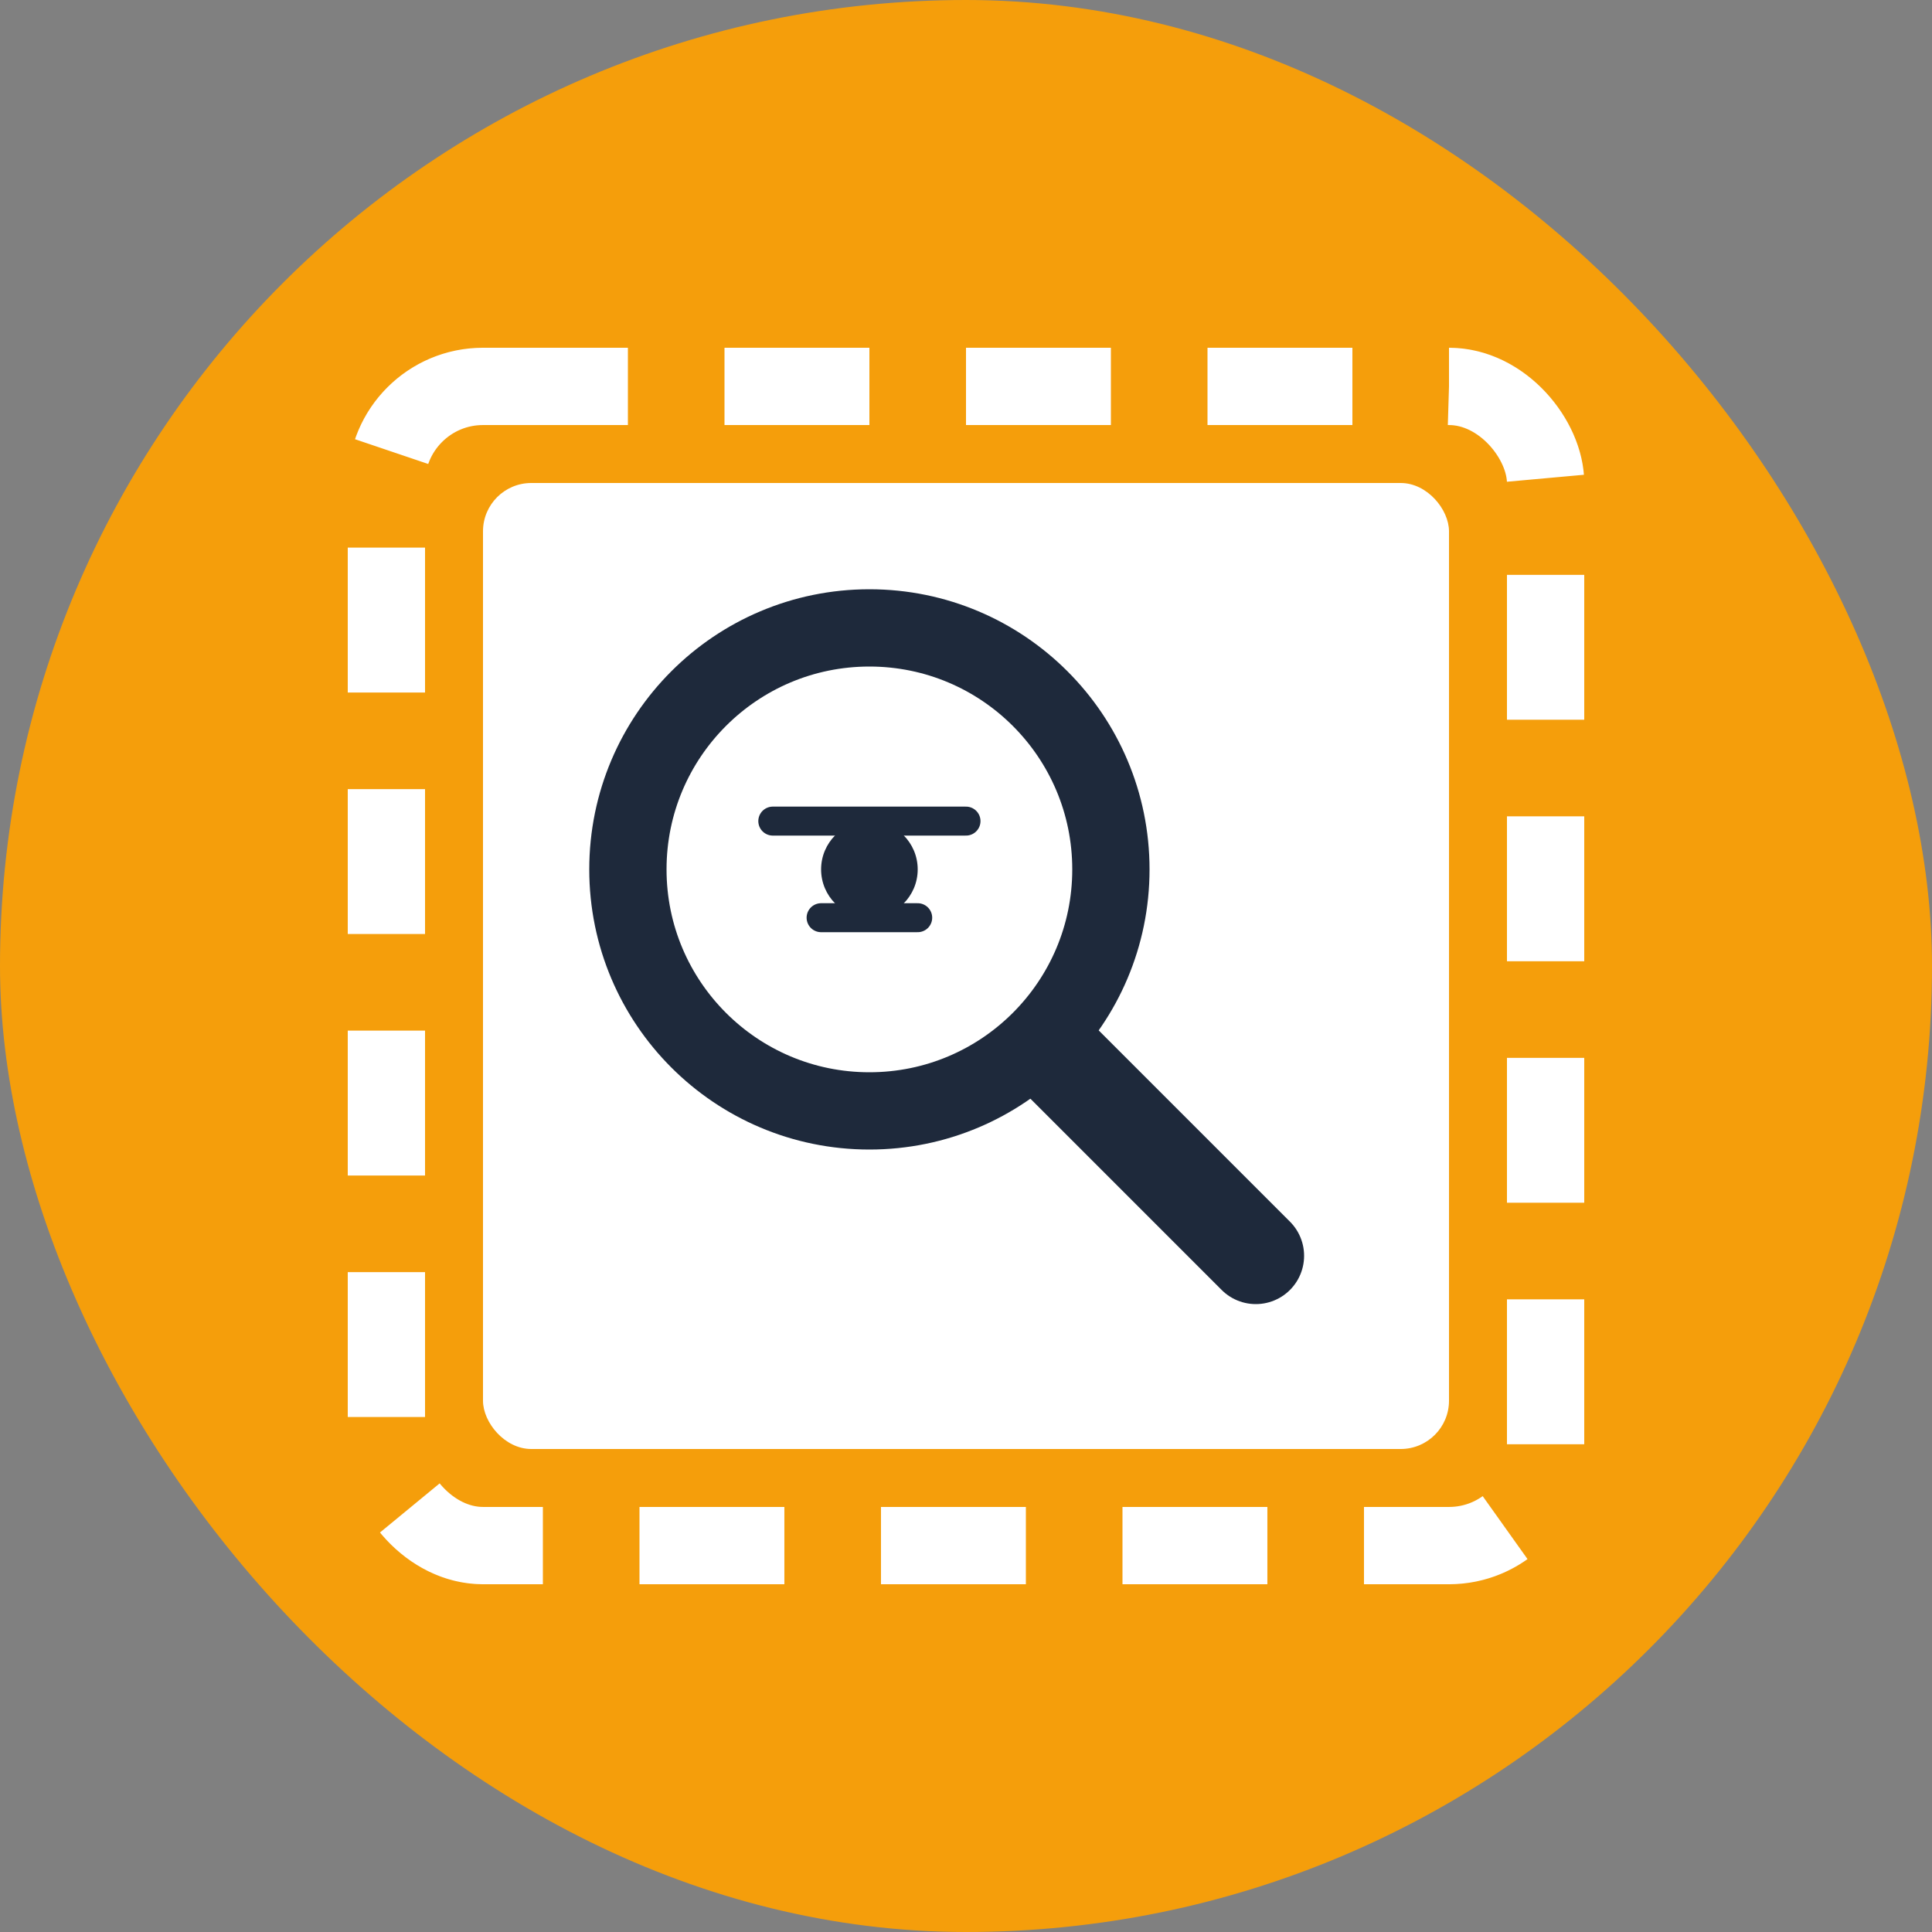 <svg width="200" height="200" viewBox="0 0 200 200" fill="none" xmlns="http://www.w3.org/2000/svg">
  <rect x="0" y="0" width="200" height="200" fill="#808080" stroke="none"/>
  <!-- Background -->
  <rect width="200" height="200" rx="100" fill="#F59E0B"/>
  
  <!-- Stamp Border -->
  <rect x="40" y="40" width="120" height="120" rx="10" stroke="white" stroke-width="8" stroke-dasharray="15 10" fill="none"/>
  
  <!-- Stamp Inside -->
  <rect x="50" y="50" width="100" height="100" rx="5" fill="white"/>
  
  <!-- Magnifying Glass -->
  <circle cx="90" cy="90" r="25" stroke="#1E293B" stroke-width="8" fill="none"/>
  <line x1="110" y1="110" x2="130" y2="130" stroke="#1E293B" stroke-width="10" stroke-linecap="round"/>
  
  <!-- Smart Bot Features -->
  <circle cx="90" cy="90" r="5" fill="#1E293B"/>
  <path d="M80 85 L100 85" stroke="#1E293B" stroke-width="3" stroke-linecap="round"/>
  <path d="M85 95 L95 95" stroke="#1E293B" stroke-width="3" stroke-linecap="round"/>
</svg> 